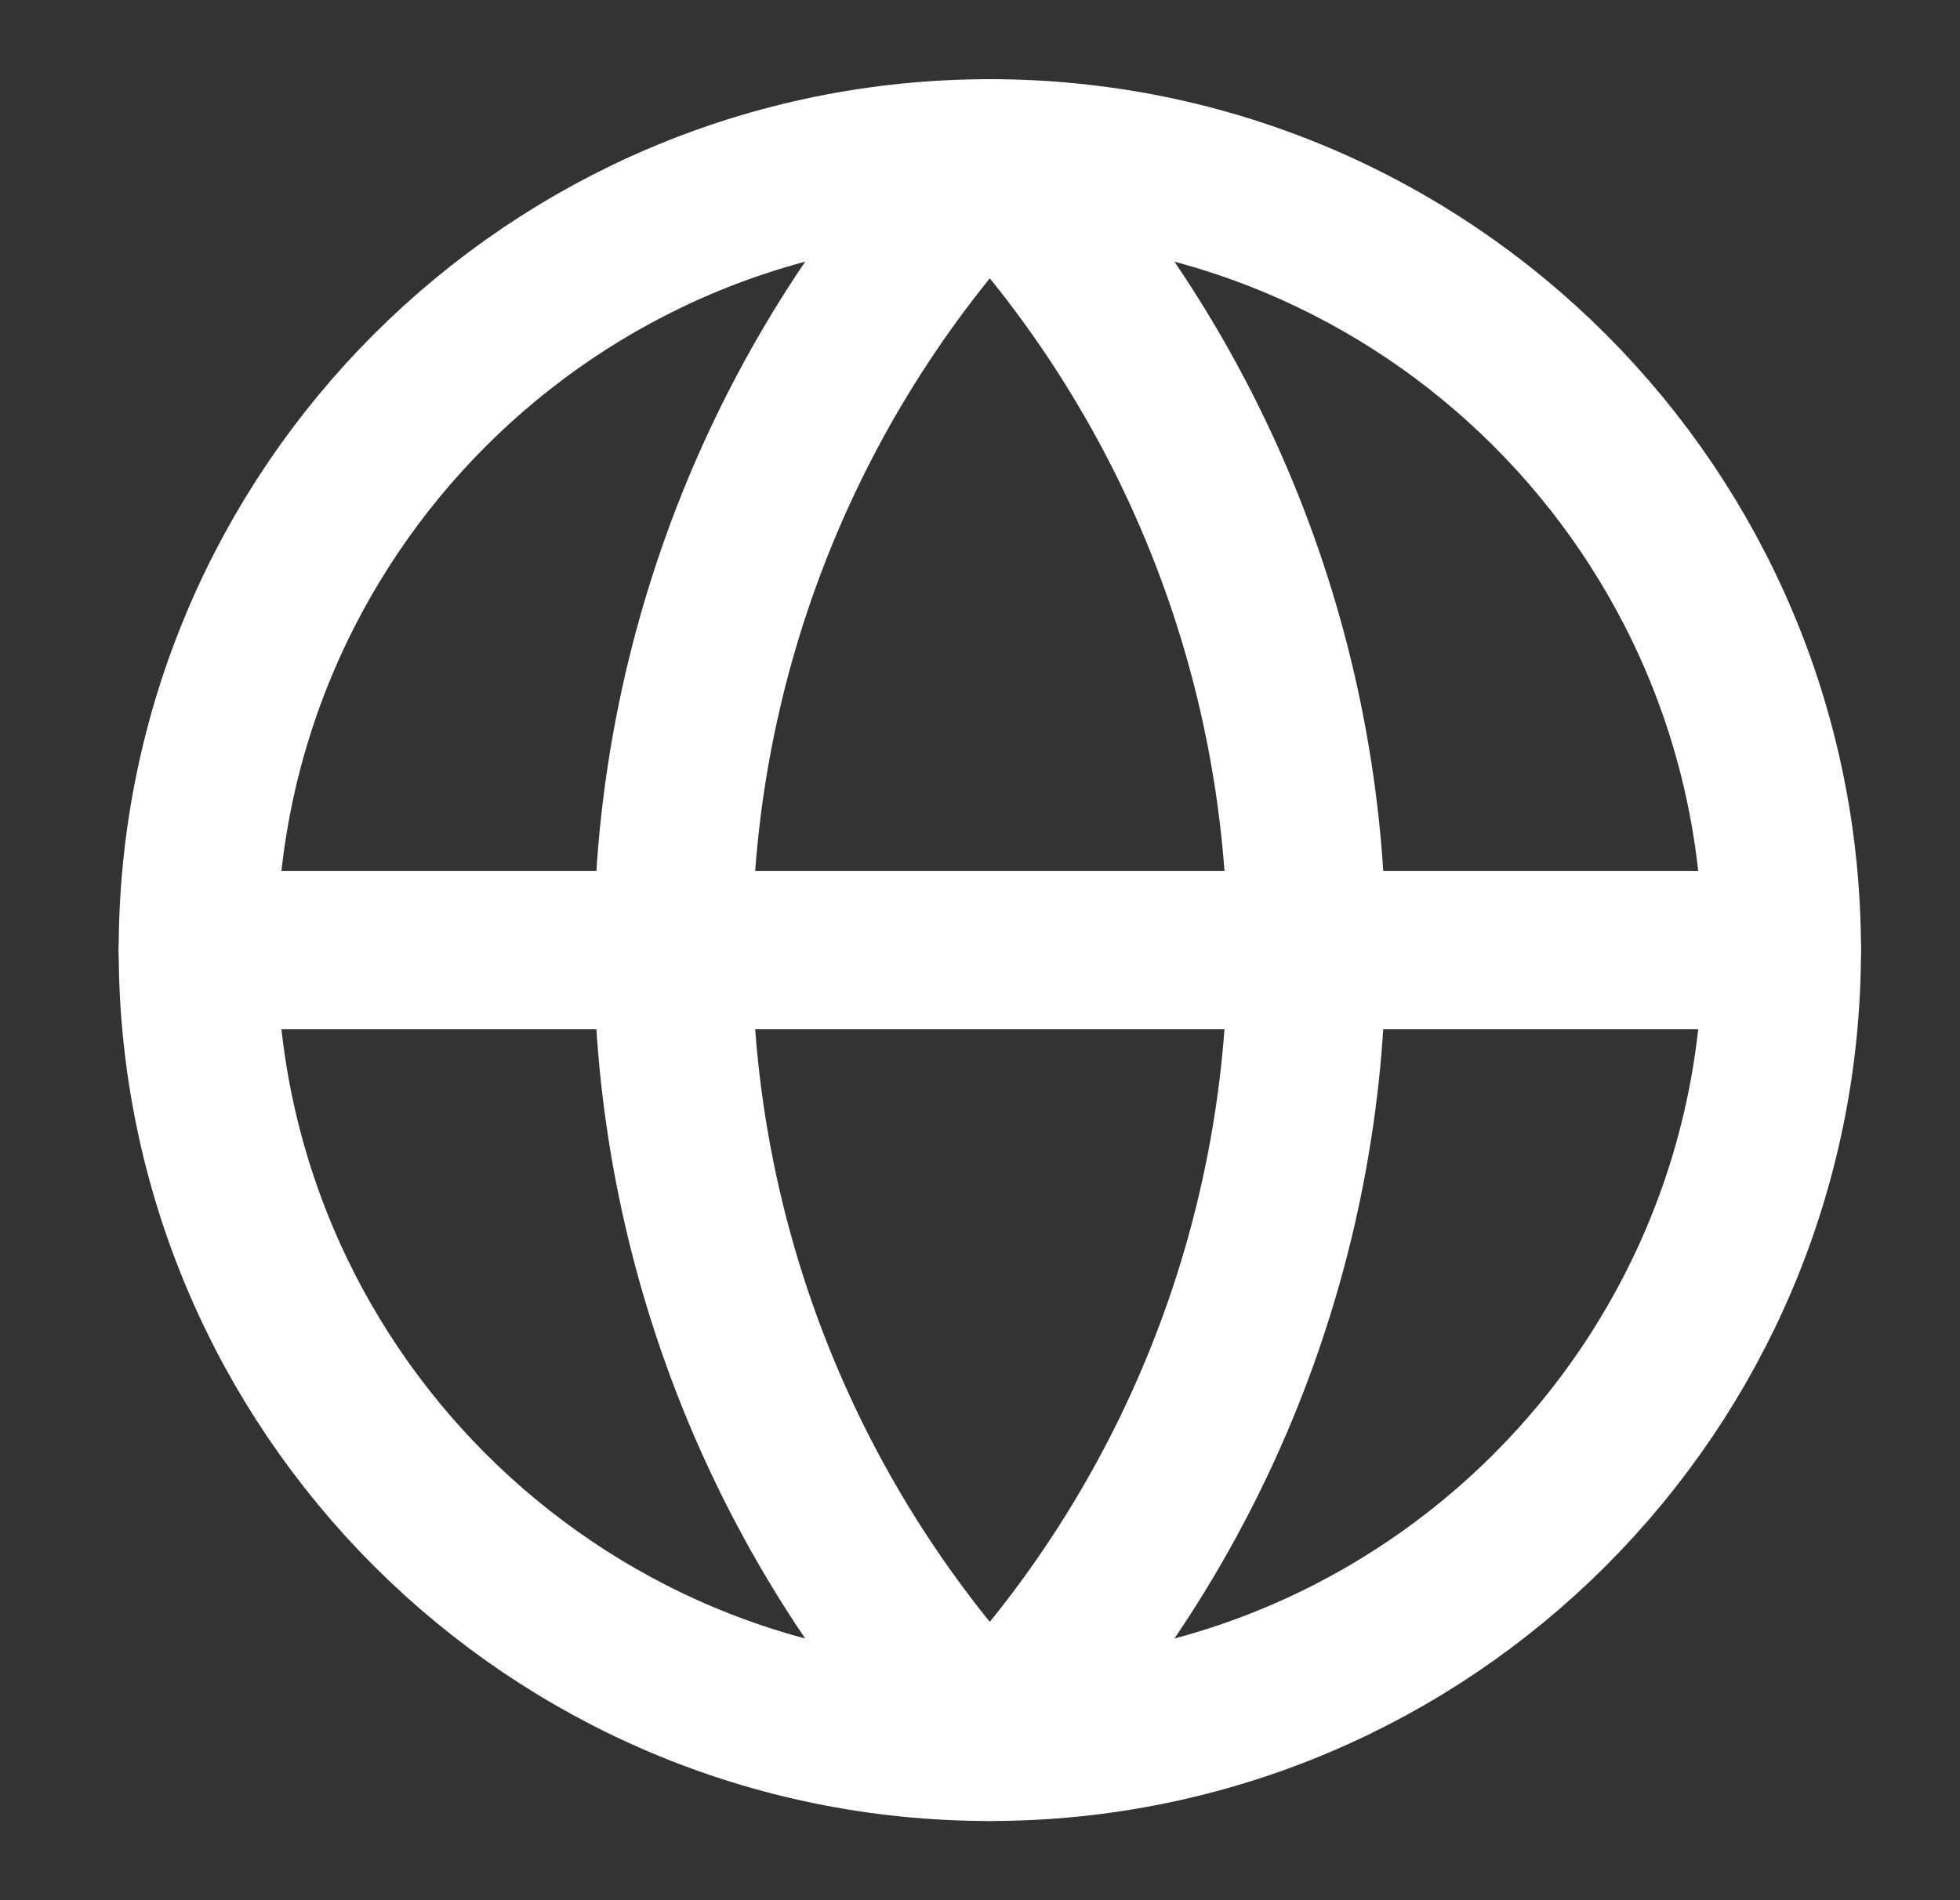 <svg width="33" height="32" viewBox="0 0 33 32" fill="none" xmlns="http://www.w3.org/2000/svg">
<rect x="0" y="0" width="33" height="32" fill="#333333" stroke="none"/>
<path d="M16.665 29.333C24.029 29.333 29.999 23.364 29.999 16C29.999 8.636 24.029 2.667 16.665 2.667C9.302 2.667 3.332 8.636 3.332 16C3.332 23.364 9.302 29.333 16.665 29.333Z" stroke="white" stroke-width="2.667" stroke-linecap="round" stroke-linejoin="round"/>
<path d="M16.665 2.667C13.242 6.262 11.332 11.036 11.332 16C11.332 20.964 13.242 25.738 16.665 29.333C20.089 25.738 21.999 20.964 21.999 16C21.999 11.036 20.089 6.262 16.665 2.667Z" stroke="white" stroke-width="2.667" stroke-linecap="round" stroke-linejoin="round"/>
<path d="M3.332 16H29.999" stroke="white" stroke-width="2.667" stroke-linecap="round" stroke-linejoin="round"/>
</svg>

